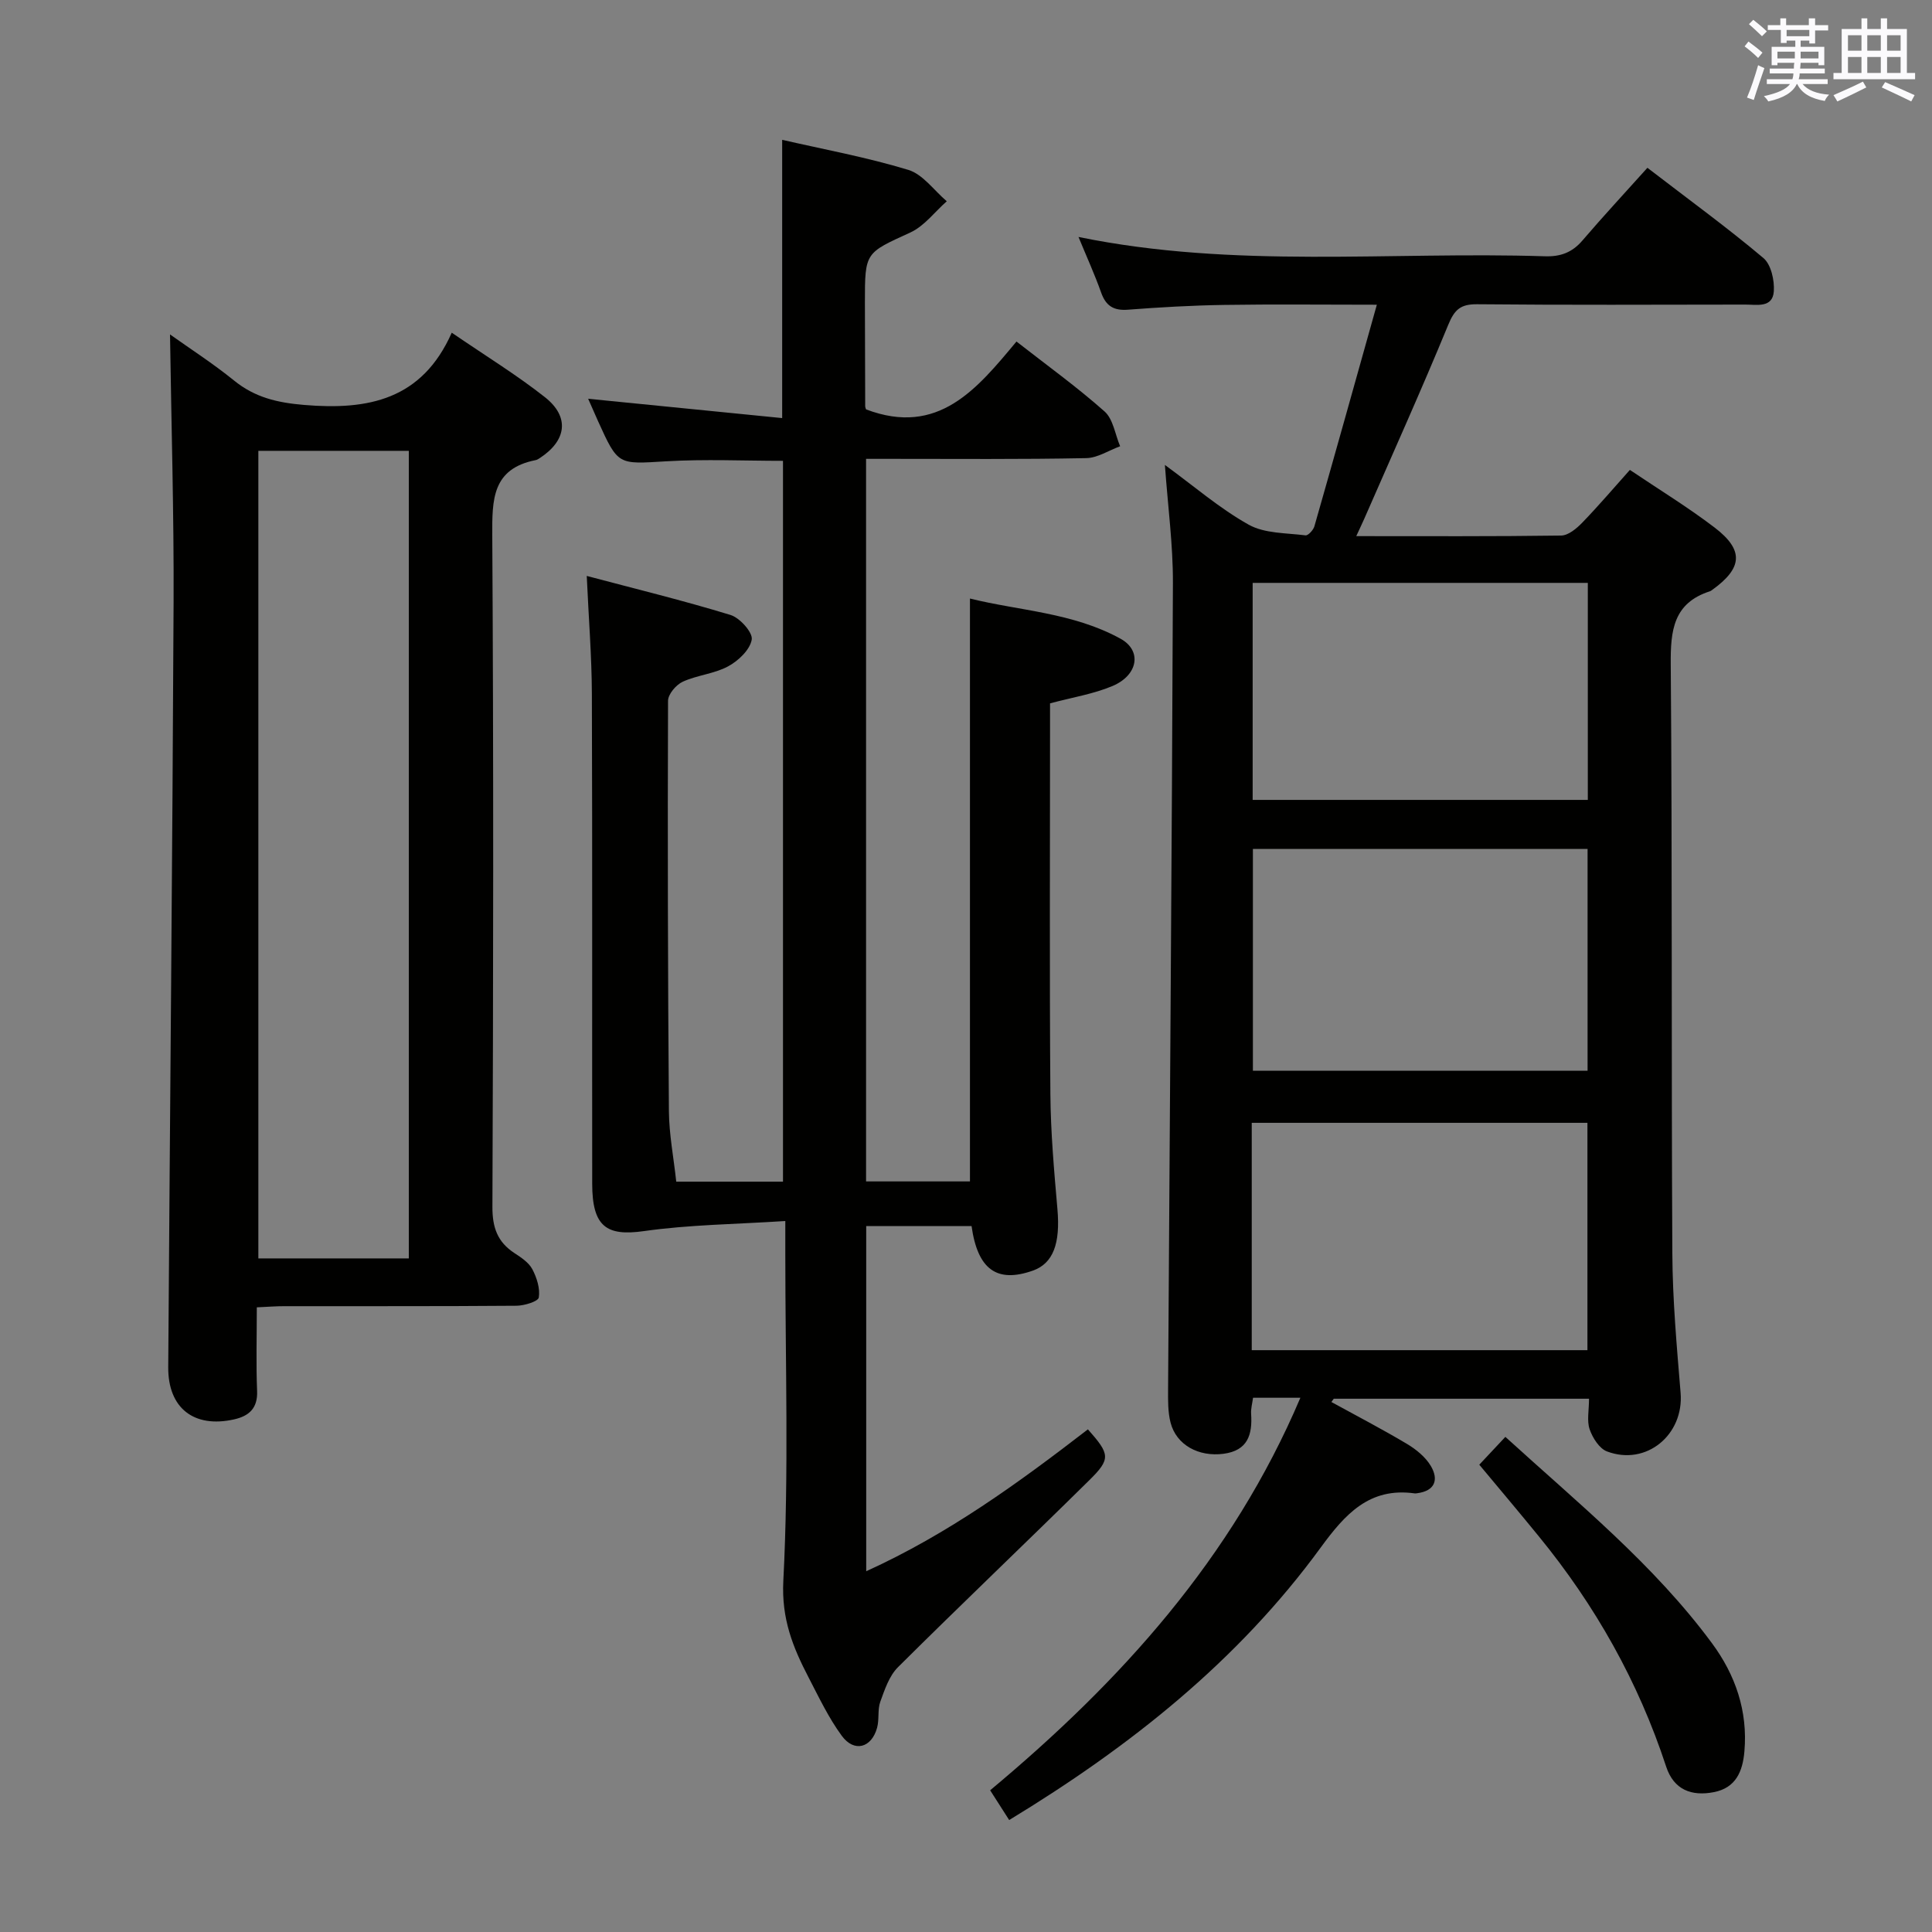 <svg enable-background="new 0 0 400 400" viewBox="0 0 400 400" xmlns="http://www.w3.org/2000/svg"><rect x="0" y="0" width="400" height="400" fill="#808080" stroke="none"/><g fill="#010100"><path d="m208.94 376.82c-1.26-1.97-2.48-3.88-3.94-6.16 27.05-22.56 50.13-48.06 64.23-81.27-3.61 0-6.54 0-9.8 0-.15 1.14-.47 2.25-.4 3.33.29 4.31-.69 7.61-5.71 8.27-5.16.68-9.78-1.83-10.97-6.46-.57-2.21-.52-4.62-.51-6.93.34-55.63.79-111.26 1-166.89.03-7.89-1.04-15.79-1.66-24.45 6.03 4.4 11.34 9.01 17.35 12.37 3.31 1.85 7.78 1.7 11.76 2.21.54.07 1.62-1.1 1.84-1.87 4.28-14.96 8.46-29.95 12.93-45.88-11.4 0-21.49-.12-31.58.04-6.65.1-13.3.48-19.93.99-2.98.23-4.59-.77-5.58-3.57-1.32-3.72-2.96-7.32-4.68-11.49 32.34 6.63 64.52 2.97 96.53 4 3.27.11 5.67-.78 7.8-3.26 4.32-5.05 8.85-9.92 13.46-15.06 8.9 6.84 16.68 12.5 24.01 18.68 1.59 1.34 2.32 4.61 2.16 6.9-.25 3.5-3.54 2.73-5.94 2.74-18.5.02-36.99.11-55.49-.07-3.41-.03-4.67 1.09-5.96 4.22-5.56 13.51-11.57 26.84-17.42 40.23-.44 1.01-.93 2.01-1.64 3.56 14.53 0 28.48.08 42.42-.12 1.49-.02 3.21-1.47 4.38-2.68 3.34-3.45 6.46-7.12 9.85-10.91 6.05 4.08 12.02 7.72 17.55 11.94 6.12 4.68 5.79 8.39-.53 12.92-.14.1-.27.21-.43.26-7.6 2.44-8.19 8.12-8.13 15.14.33 40.65.11 81.31.33 121.97.05 9.62.92 19.25 1.71 28.85.72 8.68-7.1 15.21-15.25 12.13-1.58-.6-2.97-2.81-3.58-4.57-.61-1.78-.13-3.94-.13-6.34-17.78 0-35.32 0-52.85 0-.16.23-.33.46-.49.68 5.23 2.87 10.52 5.62 15.64 8.67 1.91 1.14 3.85 2.72 4.95 4.58 1.66 2.81.89 5.16-2.85 5.64-.17.02-.34.05-.5.03-9.41-1.32-14.45 4.37-19.45 11.21-17.13 23.47-39.43 41.19-64.5 56.42zm50.22-97.28h69.5c0-15.97 0-31.55 0-47.07-23.38 0-46.41 0-69.5 0zm69.53-57.86c0-15.43 0-30.61 0-45.92-23.34 0-46.36 0-69.29 0v45.92zm-69.34-101v44.93h69.39c0-15.15 0-29.9 0-44.93-23.17 0-46.08 0-69.39 0z"/><path d="m162.59 252.8c-10.26.67-19.87.75-29.3 2.09-7.7 1.09-10.67-.91-10.68-9.77-.04-33.83.05-67.65-.07-101.48-.03-7.76-.66-15.52-1.06-24.4 10.13 2.69 20.03 5.1 29.76 8.08 1.93.59 4.64 3.62 4.4 5.09-.35 2.11-2.77 4.41-4.89 5.55-2.86 1.55-6.4 1.81-9.39 3.18-1.38.63-3.05 2.59-3.05 3.96-.1 28.32-.04 56.65.18 84.97.04 4.79.98 9.57 1.52 14.58h22.1c0-49.66 0-99.34 0-149.24-8.06 0-16.17-.38-24.22.1-9.92.59-9.9.9-14.06-8.29-.67-1.49-1.32-2.99-2.06-4.66 13.51 1.35 26.72 2.66 40.17 4 0-19.79 0-38.49 0-57.61 8.55 1.96 17.48 3.6 26.11 6.22 3.03.92 5.33 4.26 7.97 6.5-2.5 2.2-4.65 5.14-7.55 6.47-9.3 4.26-9.41 4.03-9.4 14.44.01 7.16.03 14.33.06 21.49 0 .32.17.63.18.69 14.95 5.67 22.99-4.27 31.14-14.05 6.31 4.93 12.54 9.42 18.24 14.48 1.79 1.59 2.18 4.76 3.22 7.2-2.34.86-4.67 2.42-7.03 2.46-13.48.27-26.98.15-40.48.15-1.62 0-3.25 0-5.09 0v149.6h21.51c0-39.96 0-79.97 0-120.68 10.16 2.53 21.35 2.89 31.21 8.34 4.44 2.46 3.61 7.54-1.72 9.78-3.93 1.65-8.26 2.34-12.91 3.58v5.87c0 24.99-.12 49.99.07 74.98.06 7.96.77 15.93 1.46 23.88.62 7.1-.87 11.24-5.12 12.73-7.39 2.59-11.39-.2-12.66-9.24-7.13 0-14.33 0-21.81 0v71.47c17.01-7.73 31.6-18.35 45.9-29.38 4.57 5.16 4.78 6.1.29 10.53-13.14 12.97-26.53 25.7-39.62 38.72-1.81 1.8-2.74 4.63-3.65 7.13-.6 1.66-.19 3.67-.67 5.41-1.15 4.18-4.74 5.15-7.3 1.67-2.73-3.71-4.74-7.97-6.88-12.09-3.25-6.25-5.64-12.13-5.23-20.02 1.16-22.43.41-44.97.41-67.46 0-1.83 0-3.65 0-7.02z"/><path d="m53.17 270.67c0 6.07-.17 11.7.06 17.32.15 3.6-1.7 5.19-4.77 5.88-8.32 1.86-13.68-2.35-13.63-10.79.36-52.79.87-105.58 1.11-158.36.08-18.42-.47-36.85-.74-55.48 4.02 2.87 8.83 5.96 13.24 9.53 4.33 3.52 8.95 4.6 14.54 5.07 13.22 1.11 24.37-1.03 30.55-14.96 7.1 4.86 13.47 8.76 19.3 13.36 5.15 4.07 4.49 8.95-1.03 12.57-.28.18-.57.39-.89.45-9.02 1.78-9.03 8.15-8.99 15.64.28 46.31.21 92.63.03 138.94-.02 4.3 1.04 7.31 4.59 9.62 1.38.9 2.94 1.94 3.67 3.31.93 1.76 1.64 4.01 1.34 5.86-.13.82-2.98 1.69-4.6 1.71-15.99.13-31.99.07-47.98.09-1.78-.01-3.57.14-5.8.24zm31.47-10.13c0-55.95 0-111.62 0-167.2-10.6 0-20.83 0-31.15 0v167.2z"/><path d="m306.27 303.25c1.74-1.85 3.42-3.64 5.4-5.76 15.03 13.7 30.71 26.39 42.76 42.7 4.86 6.57 7.46 14.05 6.73 22.43-.36 4.17-1.79 7.53-6.3 8.42-4.63.91-8.32-.47-9.9-5.28-5.76-17.57-14.68-33.39-26.36-47.67-3.98-4.89-8.06-9.71-12.33-14.84z"/></g><path d="m361.2 9.6.8-1c.9.7 1.9 1.4 2.9 2.3l-.9 1.1c-1-1-2-1.8-2.8-2.4zm.5 10.6c.9-2.1 1.6-4.3 2.3-6.7.4.2.8.4 1.3.6-.7 2.1-1.5 4.3-2.2 6.6zm.4-15.2.9-.9c1 .8 2 1.6 2.8 2.4l-1 1c-.9-.9-1.8-1.7-2.7-2.5zm12.5-1.2h1.2v1.4h2.7v1.1h-2.7v2.7h-1.2v-.6h-1.8v1.3h4.9v3.8h-1.2v-.5h-3.7c0 .4-.1.9-.1 1.2h5.1v1h-5.2c0 .5-.1.9-.2 1.2h6v1h-5.2c1.1 1.3 2.9 2 5.5 2.2-.4.4-.7.8-.9 1.3-2.9-.5-4.8-1.6-5.7-3.5h-.1c-.8 1.7-2.7 2.9-5.9 3.6-.2-.4-.6-.8-.9-1.1 2.8-.6 4.6-1.4 5.4-2.5h-4.8v-1h5.3c.1-.3.2-.7.2-1.2h-4.9v-1h5c0-.4 0-.8.1-1.2h-3.5v.5h-1.2v-3.8h4.9v-1.3h-1.8v.5h-1.2v-2.7h-2.7v-1h2.6v-1.4h1.2v1.4h4.7v-1.4zm-6.6 8.3h3.6c0-.4 0-.9 0-1.4h-3.6zm1.9-4.6h4.7v-1.3h-4.7zm6.6 3.2h-3.7v1.4h3.7z" fill="#fbfafc"/><path d="m385.3 3.8h1.3v2.2h2.8v-2.2h1.3v2.2h4.1v9.1h1.7v1.3h-16.9v-1.3h1.7v-9.1h4.1v-2.2zm.4 13.1.7 1.2c-1.8.9-3.8 1.9-6 2.9-.2-.4-.5-.8-.8-1.3 2.3-1 4.3-1.9 6.1-2.8zm-3.1-6.4h2.8v-3.2h-2.8zm0 4.6h2.8v-3.3h-2.8zm4-4.6h2.8v-3.2h-2.8zm0 4.6h2.8v-3.3h-2.8zm3.7 1.9c2.1.9 4.1 1.8 6.1 2.7l-.7 1.3c-2.2-1.1-4.2-2-6.1-2.9zm3.2-9.7h-2.8v3.2h2.8zm-2.8 7.8h2.8v-3.3h-2.8z" fill="#fbfafc"/></svg>